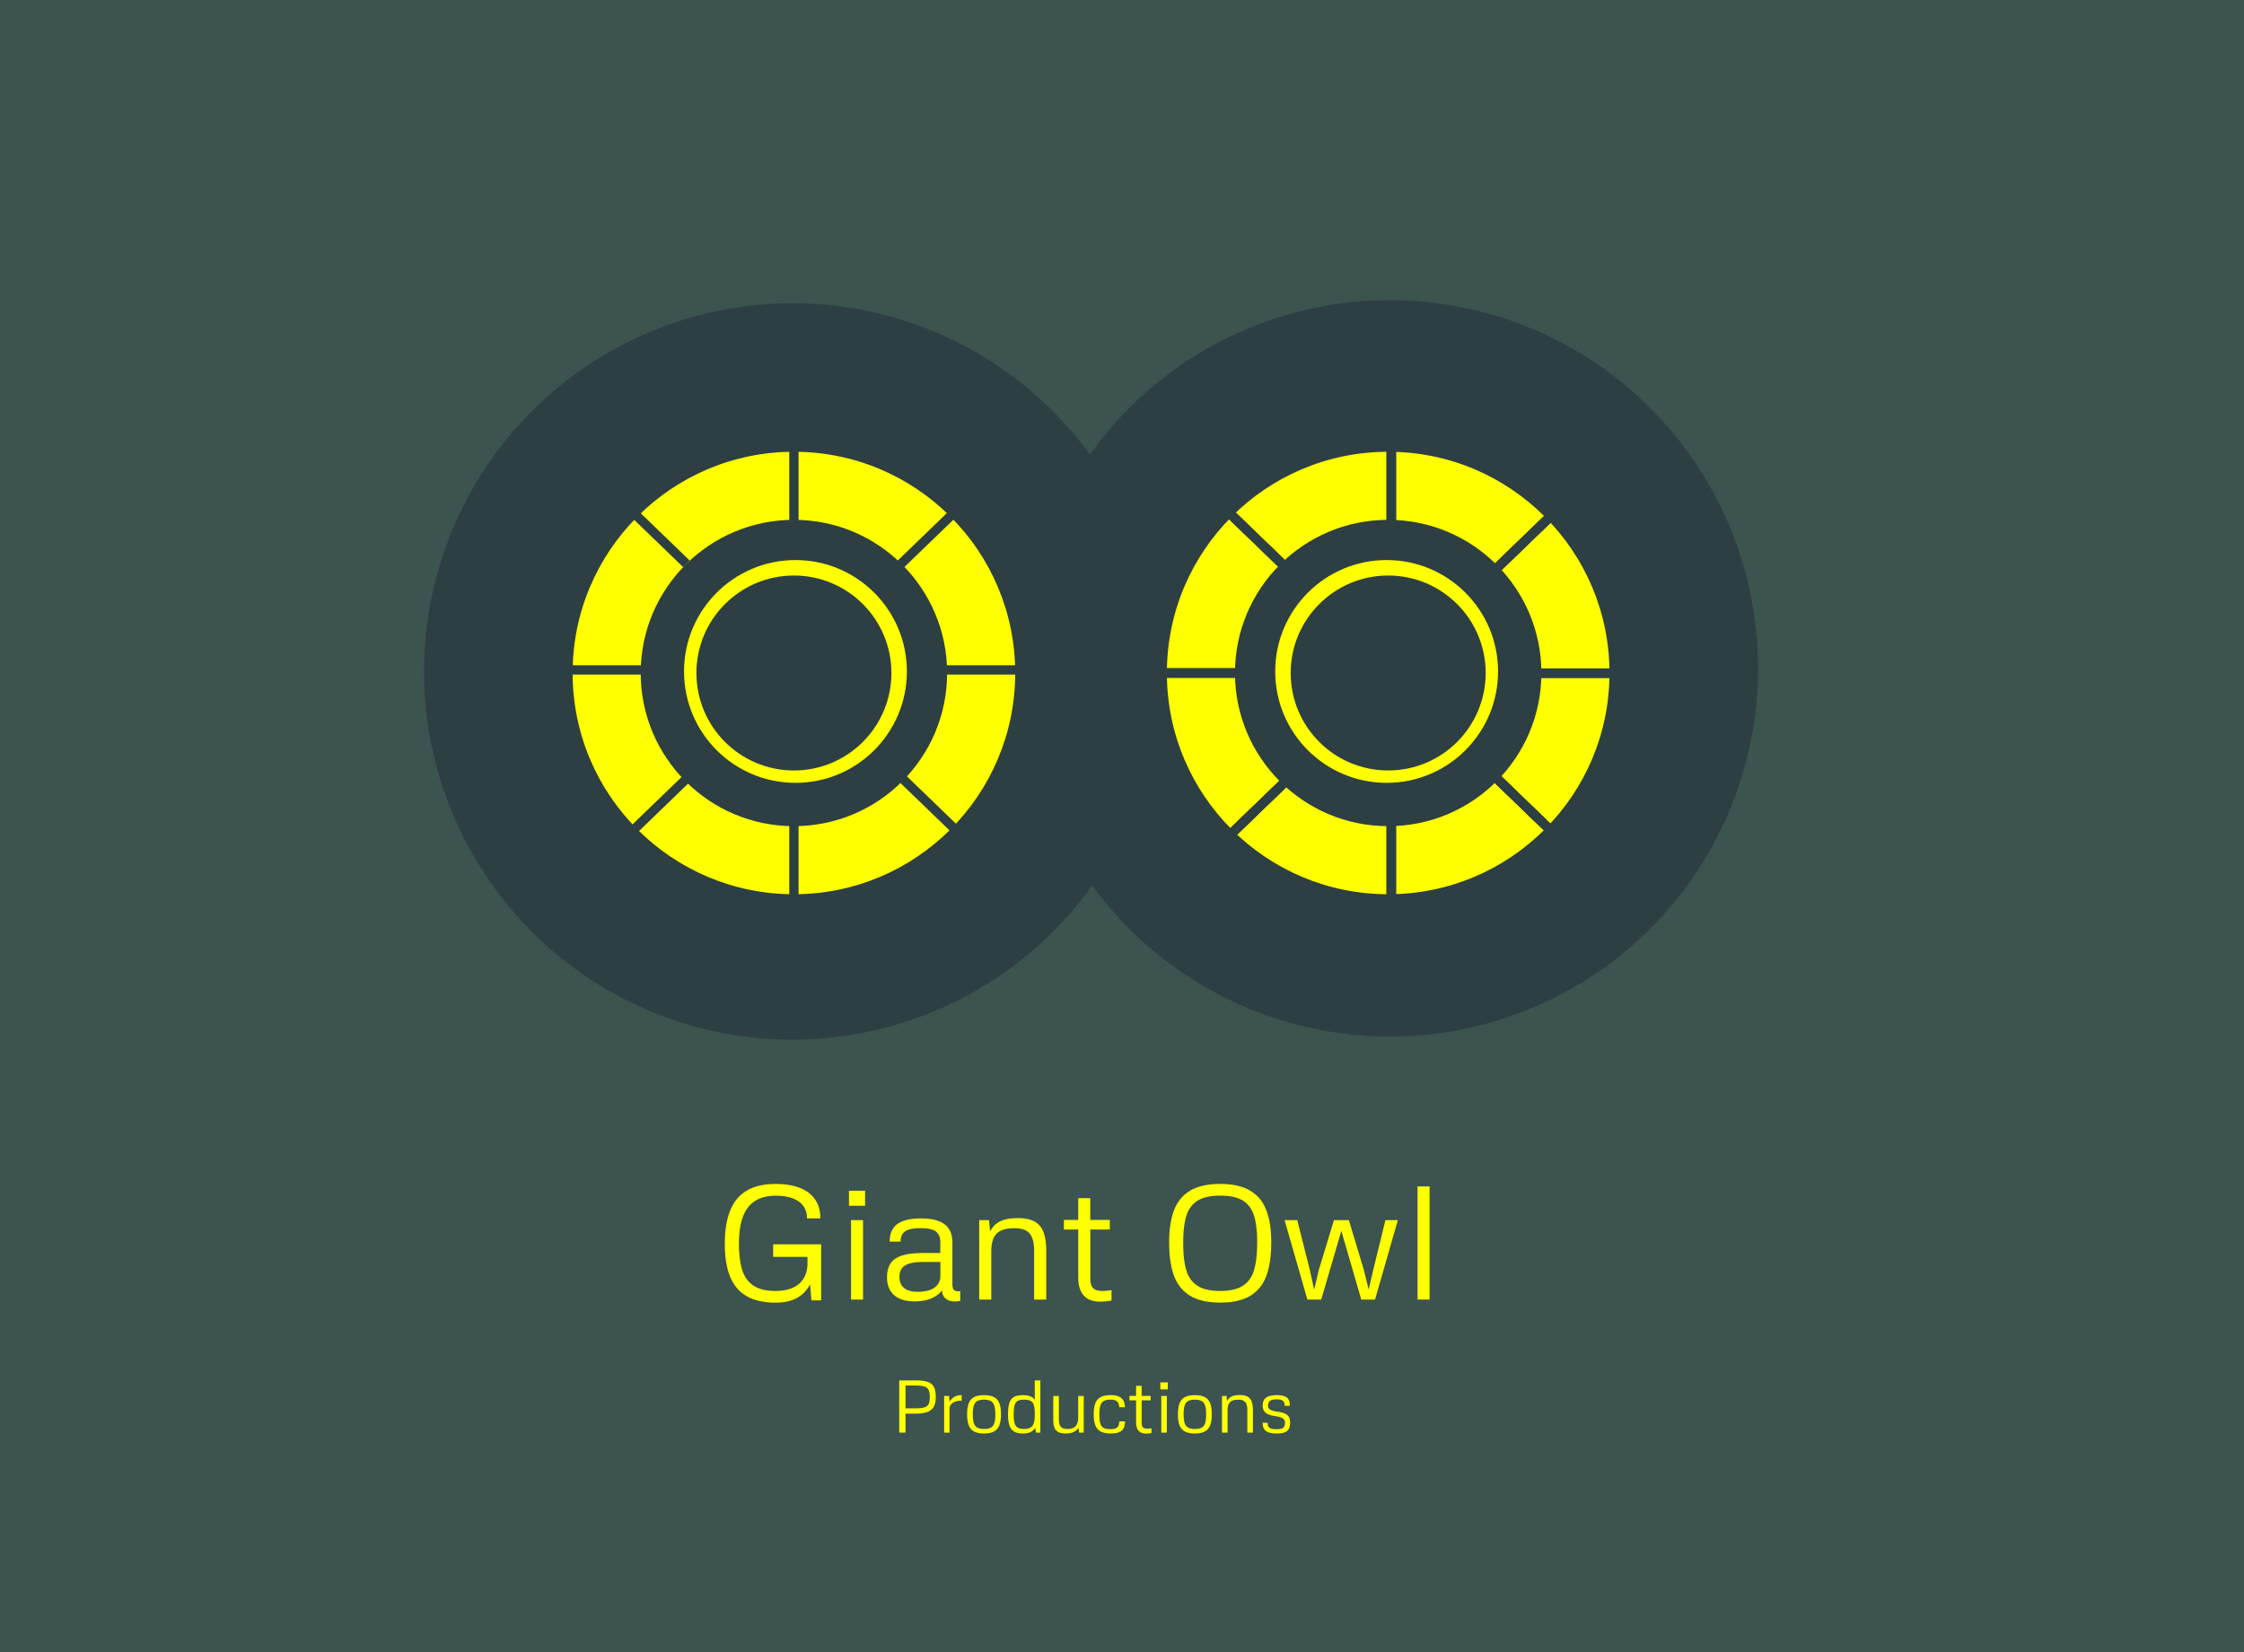 <svg xmlns="http://www.w3.org/2000/svg" fill="none" viewBox="0 0 725 534">
  <g id="owl">
    <path id="Rectangle 1" fill="#3C5350" d="M0 0h725v534H0z"/>
    <circle id="outer_circle_left" cx="256" cy="217" r="119" fill="#2D3F43"/>
    <circle id="outer_circle_right" cx="449" cy="216" r="119" fill="#2D3F43"/>
    <circle id="second_circle_left" cx="256.5" cy="217.5" r="71.5" fill="#FF0"/>
    <circle id="second_circle_right" cx="448.5" cy="217.5" r="71.5" fill="#FF0"/>
    <circle id="third_circle_left" cx="256.5" cy="217.5" r="49.5" fill="#2D3F43"/>
    <circle id="third_circle_right" cx="448.5" cy="217.5" r="49.5" fill="#2D3F43"/>
    <circle id="fourth_circle_left" cx="257" cy="217" r="36" fill="#FF0"/>
    <circle id="fourth_circle_right" cx="448" cy="217" r="36" fill="#FF0"/>
    <circle id="inner_circle_left" cx="256.5" cy="217.5" r="31.5" fill="#2D3F43"/>
    <circle id="inner_circle_right" cx="448.5" cy="217.5" r="31.5" fill="#2D3F43"/>
    <g id="lines_2" fill="#2D3F43" fill-rule="evenodd" clip-rule="evenodd">
      <g id="Line 1 (Stroke)">
        <path d="m392.67 159.333 24.929 24.073-2.084 2.158-24.929-24.073 2.084-2.158Z"/>
        <path d="m392.67 159.333 24.929 24.073-2.084 2.158-24.929-24.073 2.084-2.158Z"/>
        <path d="m392.67 159.333 24.929 24.073-2.084 2.158-24.929-24.073 2.084-2.158Z"/>
        <path d="m392.67 159.333 24.929 24.073-2.084 2.158-24.929-24.073 2.084-2.158Z"/>
      </g>
      <g id="Line 7 (Stroke)">
        <path d="m480 246 24.929 24.074-2.084 2.158-24.929-24.074L480 246Z"/>
        <path d="m480 246 24.929 24.074-2.084 2.158-24.929-24.074L480 246Z"/>
        <path d="m480 246 24.929 24.074-2.084 2.158-24.929-24.074L480 246Z"/>
        <path d="m480 246 24.929 24.074-2.084 2.158-24.929-24.074L480 246Z"/>
      </g>
      <g id="Line 4 (Stroke)">
        <path d="M482 183.074 506.929 159l2.084 2.158-24.929 24.074-2.084-2.158Z"/>
        <path d="M482 183.074 506.929 159l2.084 2.158-24.929 24.074-2.084-2.158Z"/>
        <path d="M482 183.074 506.929 159l2.084 2.158-24.929 24.074-2.084-2.158Z"/>
        <path d="M482 183.074 506.929 159l2.084 2.158-24.929 24.074-2.084-2.158Z"/>
      </g>
      <g id="Line 8 (Stroke)">
        <path d="M395 270.074 419.929 246l2.084 2.158-24.929 24.074-2.084-2.158Z"/>
        <path d="M395 270.074 419.929 246l2.084 2.158-24.929 24.074-2.084-2.158Z"/>
        <path d="M395 270.074 419.929 246l2.084 2.158-24.929 24.074-2.084-2.158Z"/>
        <path d="M395 270.074 419.929 246l2.084 2.158-24.929 24.074-2.084-2.158Z"/>
      </g>
      <g id="Line 5 (Stroke)">
        <path d="M492.137 216.037h34.655v3h-34.655v-3Z"/>
        <path d="M492.137 216.037h34.655v3h-34.655v-3Z"/>
        <path d="M492.137 216.037h34.655v3h-34.655v-3Z"/>
        <path d="M492.137 216.037h34.655v3h-34.655v-3Z"/>
      </g>
      <g id="Line 6 (Stroke)">
        <path d="M370 216h34.655v3H370v-3Z"/>
        <path d="M370 216h34.655v3H370v-3Z"/>
        <path d="M370 216h34.655v3H370v-3Z"/>
        <path d="M370 216h34.655v3H370v-3Z"/>
      </g>
      <g id="Line 2 (Stroke)">
        <path d="M451 139v34.655h-3V139h3Z"/>
        <path d="M451 139v34.655h-3V139h3Z"/>
        <path d="M451 139v34.655h-3V139h3Z"/>
        <path d="M451 139v34.655h-3V139h3Z"/>
      </g>
      <g id="Line 9 (Stroke)">
        <path d="M451 260v34.655h-3V260h3Z"/>
        <path d="M451 260v34.655h-3V260h3Z"/>
        <path d="M451 260v34.655h-3V260h3Z"/>
        <path d="M451 260v34.655h-3V260h3Z"/>
      </g>
    </g>
    <g id="lines_1" fill="#2D3F43" fill-rule="evenodd" clip-rule="evenodd">
      <path id="Line 10 (Stroke)" d="m290 248 20.371 19.672-2.084 2.158-20.371-19.672L290 248Z"/>
      <path id="Line 11 (Stroke)" d="M299 215h33.015v3H299v-3Z"/>
      <path id="Line 12 (Stroke)" d="M288 183.127 309.878 162l2.084 2.158-21.878 21.127-2.084-2.158Z"/>
      <path id="Line 13 (Stroke)" d="M255 170v-28h3v28h-3Z"/>
      <path id="Line 14 (Stroke)" d="m203 162 19.844 19.163-2.084 2.158-19.844-19.163L203 162Z"/>
      <path id="Line 15 (Stroke)" d="M255 293v-31h3v31h-3Z"/>
      <path id="Line 16 (Stroke)" d="M199 271.595 222.398 249l2.084 2.158-23.398 22.595-2.084-2.158Z"/>
      <path id="Line 17 (Stroke)" d="M211 218h-30v-3h30v3Z"/>
    </g>
    <path id="Giant Owl" fill="#FF0" d="M265.303 402.125v18.129h-3.149l-.431-5.18c-1.084 2.015-2.539 3.504-4.368 4.469-1.828.965-4.096 1.447-6.804 1.447-5.586 0-9.716-1.54-12.391-4.621-2.657-3.081-3.986-7.862-3.986-14.346 0-6.601 1.337-11.485 4.012-14.65 2.691-3.165 6.821-4.748 12.39-4.748 3.098 0 5.73.432 7.897 1.295 2.183.863 3.825 2.133 4.925 3.809 1.118 1.658 1.659 3.673 1.625 6.042h-4.291c0-2.352-.871-4.164-2.615-5.433-1.743-1.27-4.232-1.904-7.465-1.904-4.045 0-7.041 1.261-8.988 3.783-1.947 2.522-2.92 6.407-2.92 11.654 0 3.487.347 6.339 1.041 8.557.711 2.217 1.93 3.901 3.656 5.052 1.727 1.152 4.097 1.727 7.11 1.727 3.301 0 5.848-.779 7.642-2.336 1.795-1.574 2.692-3.8 2.692-6.678v-2.005h-11.096v-4.063h15.514Zm8.988-17.316h5.205v4.875h-5.205v-4.875Zm.66 9.521h3.885V420h-3.885v-25.67Zm33.516 26.279c-1.236 0-2.235-.33-2.996-.99-.745-.66-1.117-1.532-1.117-2.615-.847 1.151-2.04 2.04-3.581 2.666-1.523.609-3.283.914-5.281.914-2.86 0-5.061-.669-6.601-2.006-1.541-1.354-2.311-3.267-2.311-5.738 0-1.913.398-3.445 1.193-4.596.796-1.151 2.057-1.989 3.784-2.514 1.726-.524 4.028-.787 6.906-.787h5.332v-3.427c0-1.118-.212-2.006-.635-2.666-.423-.677-1.092-1.168-2.006-1.473-.914-.305-2.133-.457-3.656-.457-1.574 0-2.835.144-3.783.432-.948.287-1.642.753-2.082 1.396-.44.626-.66 1.464-.66 2.514h-3.53c0-2.556.821-4.444 2.463-5.662 1.642-1.219 4.173-1.829 7.592-1.829 3.47 0 6.035.635 7.693 1.905 1.676 1.269 2.514 3.224 2.514 5.865v13.102c0 1.032.127 1.735.381 2.107.271.372.779.559 1.523.559.271 0 .483-.009.635-.026v3.098a3.406 3.406 0 0 1-.812.178c-.22.033-.542.05-.965.05Zm-12.035-3.123c2.369 0 4.189-.448 5.459-1.345 1.286-.914 1.929-2.209 1.929-3.885v-4.418h-5.382c-1.896 0-3.42.169-4.571.508-1.134.321-1.963.838-2.488 1.549-.525.71-.787 1.667-.787 2.869 0 1.506.508 2.674 1.523 3.504 1.016.812 2.455 1.218 4.317 1.218Zm19.931-23.156h3.199l.305 3.631c.847-1.557 1.964-2.658 3.352-3.301 1.388-.66 3.284-.99 5.687-.99 2.201 0 3.961.355 5.282 1.066 1.337.711 2.31 1.845 2.919 3.403.61 1.557.914 3.622.914 6.195V420h-3.91v-15.666c0-1.794-.211-3.225-.634-4.291-.424-1.083-1.101-1.87-2.032-2.361-.914-.491-2.141-.737-3.681-.737-1.812 0-3.267.254-4.368.762-1.083.508-1.878 1.312-2.386 2.412-.491 1.1-.737 2.573-.737 4.418V420h-3.91v-25.67Zm39.051 26.33c-4.706 0-7.059-2.666-7.059-7.998v-15.31h-4.621v-3.098h4.621v-7.033h3.885v7.033h6.322v3.098h-6.296v15.843c0 1.439.304 2.472.914 3.098.609.609 1.608.914 2.996.914.948 0 1.929-.093 2.945-.279v3.377a18.86 18.86 0 0 1-3.707.355Zm38.822.305c-4.045 0-7.278-.728-9.699-2.184-2.42-1.472-4.164-3.622-5.23-6.449-1.05-2.844-1.575-6.441-1.575-10.791 0-4.266.542-7.778 1.625-10.537 1.101-2.776 2.861-4.867 5.282-6.272 2.42-1.405 5.619-2.107 9.597-2.107 3.978 0 7.177.711 9.598 2.133 2.421 1.405 4.173 3.495 5.256 6.271 1.083 2.759 1.625 6.255 1.625 10.487 0 4.367-.525 7.972-1.574 10.816-1.05 2.827-2.785 4.977-5.205 6.449-2.421 1.456-5.654 2.184-9.7 2.184Zm0-3.758c3.2 0 5.662-.575 7.389-1.727 1.727-1.168 2.911-2.869 3.555-5.103.66-2.251.99-5.214.99-8.887 0-3.571-.339-6.432-1.016-8.582-.66-2.166-1.853-3.791-3.58-4.875-1.726-1.083-4.172-1.625-7.338-1.625-3.199 0-5.662.559-7.388 1.676-1.727 1.1-2.92 2.742-3.58 4.926-.661 2.166-.991 5.061-.991 8.683 0 3.657.33 6.593.991 8.811.66 2.2 1.853 3.868 3.58 5.002 1.743 1.134 4.206 1.701 7.388 1.701Zm20.795-22.877h4.088l4.012 15.844 1.447 6.652 1.498-6.373 4.901-16.123h4.824l4.799 15.945 1.599 6.5 1.498-6.5 3.91-15.945h4.012L444.256 420h-4.444l-6.449-22.191-6.5 22.191h-4.468l-7.364-25.67Zm42.961-10.918h3.885V420h-3.885v-36.588Z"/>
    <path id="Productions" fill="#FF0" d="M290.527 446.113h5.145c1.726 0 3.062.16 4.008.481.953.32 1.632.867 2.039 1.64.406.766.609 1.86.609 3.282 0 1.328-.223 2.379-.668 3.152-.445.773-1.148 1.332-2.109 1.676-.961.344-2.254.515-3.879.515h-3.106V463h-2.039v-16.887Zm5.145 9.035c1.305 0 2.285-.097 2.941-.293.657-.195 1.117-.546 1.383-1.054s.399-1.27.399-2.285c0-1.047-.133-1.832-.399-2.356-.266-.523-.726-.887-1.383-1.09-.656-.203-1.636-.304-2.941-.304h-3.106v7.382h3.106Zm9.363-3.996h1.629l.07 1.84c.524-.719 1.086-1.25 1.688-1.594.601-.343 1.293-.515 2.074-.515h.223v1.793h-.258c-.906 0-1.688.176-2.344.527-.656.352-1.105.891-1.347 1.617V463h-1.735v-11.848Zm12.879 12.118c-1.32 0-2.379-.208-3.176-.622-.789-.414-1.367-1.07-1.734-1.968-.359-.907-.539-2.11-.539-3.61s.18-2.699.539-3.597c.367-.899.945-1.555 1.734-1.969.797-.414 1.856-.621 3.176-.621 1.336 0 2.402.207 3.199.621.797.406 1.379 1.058 1.746 1.957.368.891.551 2.082.551 3.574 0 1.508-.183 2.715-.551 3.621-.367.906-.949 1.571-1.746 1.992-.797.414-1.863.622-3.199.622Zm.07-1.465c.93 0 1.649-.145 2.157-.434.515-.289.882-.769 1.101-1.441.219-.672.328-1.618.328-2.836 0-1.227-.113-2.176-.34-2.848-.226-.68-.601-1.164-1.125-1.453-.515-.297-1.246-.445-2.191-.445-.93 0-1.652.148-2.168.445-.516.289-.887.777-1.113 1.465-.219.68-.328 1.633-.328 2.859 0 1.211.113 2.153.34 2.824.226.664.601 1.141 1.125 1.43.523.289 1.261.434 2.214.434Zm12.434 1.465c-1.148 0-2.066-.204-2.754-.61-.687-.406-1.191-1.051-1.512-1.933-.312-.891-.468-2.075-.468-3.551 0-1.617.144-2.875.433-3.774.297-.898.785-1.539 1.465-1.922.68-.39 1.633-.585 2.859-.585 1 0 1.797.117 2.391.351.594.227 1.09.609 1.488 1.149v-6.282h1.805V463h-1.441l-.211-1.57a3.93 3.93 0 0 1-1.43 1.336c-.602.336-1.477.504-2.625.504Zm.41-1.465c.899 0 1.598-.145 2.098-.434.5-.289.855-.769 1.066-1.441.219-.68.328-1.629.328-2.848 0-1.297-.097-2.277-.293-2.941-.195-.664-.535-1.129-1.019-1.395-.485-.266-1.199-.398-2.145-.398-.922 0-1.617.136-2.086.41-.468.273-.797.75-.984 1.43-.188.679-.281 1.683-.281 3.011 0 1.188.101 2.113.304 2.778.204.656.543 1.125 1.02 1.406.476.281 1.141.422 1.992.422Zm13.617 1.465c-1.07 0-1.902-.145-2.496-.434-.594-.289-1.019-.766-1.277-1.43-.25-.672-.375-1.609-.375-2.812v-7.442h1.805v7.125c0 .914.086 1.625.257 2.133.18.5.469.86.868 1.078.406.211.976.317 1.711.317 1.164 0 2.023-.305 2.578-.914.554-.618.832-1.563.832-2.836v-6.903h1.793V463h-1.5l-.153-1.582c-.39.594-.937 1.051-1.64 1.371-.696.32-1.496.481-2.403.481Zm14.379 0c-1.328 0-2.39-.208-3.187-.622-.789-.421-1.367-1.086-1.735-1.992-.359-.906-.539-2.113-.539-3.621 0-1.492.184-2.687.551-3.586.367-.898.945-1.551 1.734-1.957.797-.414 1.86-.621 3.188-.621 1.547 0 2.695.32 3.445.961.758.633 1.149 1.613 1.172 2.941h-1.84c-.047-.593-.172-1.066-.375-1.418a1.74 1.74 0 0 0-.89-.773c-.399-.164-.918-.246-1.559-.246-.93 0-1.652.144-2.168.434-.508.289-.875.773-1.101 1.453-.219.672-.329 1.617-.329 2.836 0 1.32.102 2.316.305 2.988.203.672.563 1.144 1.078 1.418.516.265 1.274.398 2.274.398.656 0 1.183-.082 1.582-.246.398-.172.691-.437.879-.797.187-.367.289-.851.304-1.453h1.84c-.008.945-.168 1.703-.48 2.274-.313.562-.805.976-1.477 1.242-.672.258-1.562.387-2.672.387Zm11.485.035c-2.172 0-3.258-1.231-3.258-3.692v-7.066h-2.133v-1.43h2.133v-3.246h1.793v3.246h2.918v1.43h-2.907v7.312c0 .664.141 1.141.422 1.43.282.281.743.422 1.383.422.438 0 .891-.043 1.36-.129v1.559a8.743 8.743 0 0 1-1.711.164Zm4.582-16.547h2.402v2.25h-2.402v-2.25Zm.304 4.394h1.793V463h-1.793v-11.848Zm10.828 12.118c-1.32 0-2.378-.208-3.175-.622-.789-.414-1.368-1.07-1.735-1.968-.359-.907-.539-2.11-.539-3.61s.18-2.699.539-3.597c.367-.899.946-1.555 1.735-1.969.797-.414 1.855-.621 3.175-.621 1.336 0 2.403.207 3.2.621.797.406 1.379 1.058 1.746 1.957.367.891.551 2.082.551 3.574 0 1.508-.184 2.715-.551 3.621-.367.906-.949 1.571-1.746 1.992-.797.414-1.864.622-3.2.622Zm.071-1.465c.929 0 1.648-.145 2.156-.434.516-.289.883-.769 1.102-1.441.218-.672.328-1.618.328-2.836 0-1.227-.114-2.176-.34-2.848-.227-.68-.602-1.164-1.125-1.453-.516-.297-1.246-.445-2.192-.445-.929 0-1.652.148-2.168.445-.515.289-.886.777-1.113 1.465-.219.68-.328 1.633-.328 2.859 0 1.211.113 2.153.34 2.824.226.664.601 1.141 1.125 1.43.523.289 1.262.434 2.215.434Zm8.707-10.653h1.476l.141 1.676c.391-.719.906-1.226 1.547-1.523.64-.305 1.515-.457 2.625-.457 1.015 0 1.828.164 2.437.492.618.328 1.067.851 1.348 1.57.281.719.422 1.672.422 2.86V463h-1.805v-7.23c0-.829-.097-1.489-.293-1.981-.195-.5-.508-.863-.937-1.09-.422-.226-.989-.34-1.7-.34-.835 0-1.507.118-2.015.352-.5.234-.867.605-1.102 1.113-.226.508-.34 1.188-.34 2.039V463h-1.804v-11.848Zm17.754 12.118c-1.117 0-2.012-.114-2.684-.34-.664-.235-1.152-.602-1.465-1.102-.304-.508-.457-1.18-.457-2.016h1.594c.008.54.102.958.281 1.254.188.297.492.508.914.633.422.125 1.012.188 1.77.188.68 0 1.207-.067 1.582-.199.383-.133.652-.352.808-.657.164-.312.247-.746.247-1.301 0-.406-.11-.742-.329-1.007-.211-.266-.558-.485-1.043-.657-.484-.179-1.152-.328-2.003-.445-1.329-.187-2.297-.547-2.907-1.078-.609-.531-.914-1.305-.914-2.32 0-1.133.367-1.973 1.102-2.52.734-.547 1.867-.82 3.398-.82 1.063 0 1.906.117 2.531.351.633.227 1.086.594 1.36 1.102.273.5.394 1.168.363 2.004h-1.617c0-.508-.09-.914-.27-1.219-.171-.305-.449-.527-.832-.668-.382-.141-.894-.211-1.535-.211-.664 0-1.199.07-1.605.211-.399.141-.692.363-.879.668-.18.297-.27.695-.27 1.195 0 .368.098.672.293.914.196.243.524.446.985.61.468.164 1.121.305 1.957.422.953.133 1.707.332 2.261.597.563.258.973.618 1.231 1.079.258.453.387 1.05.387 1.792 0 .86-.145 1.547-.434 2.063-.281.508-.73.883-1.348 1.125-.617.234-1.441.352-2.472.352Z"/>
  </g>
</svg>
